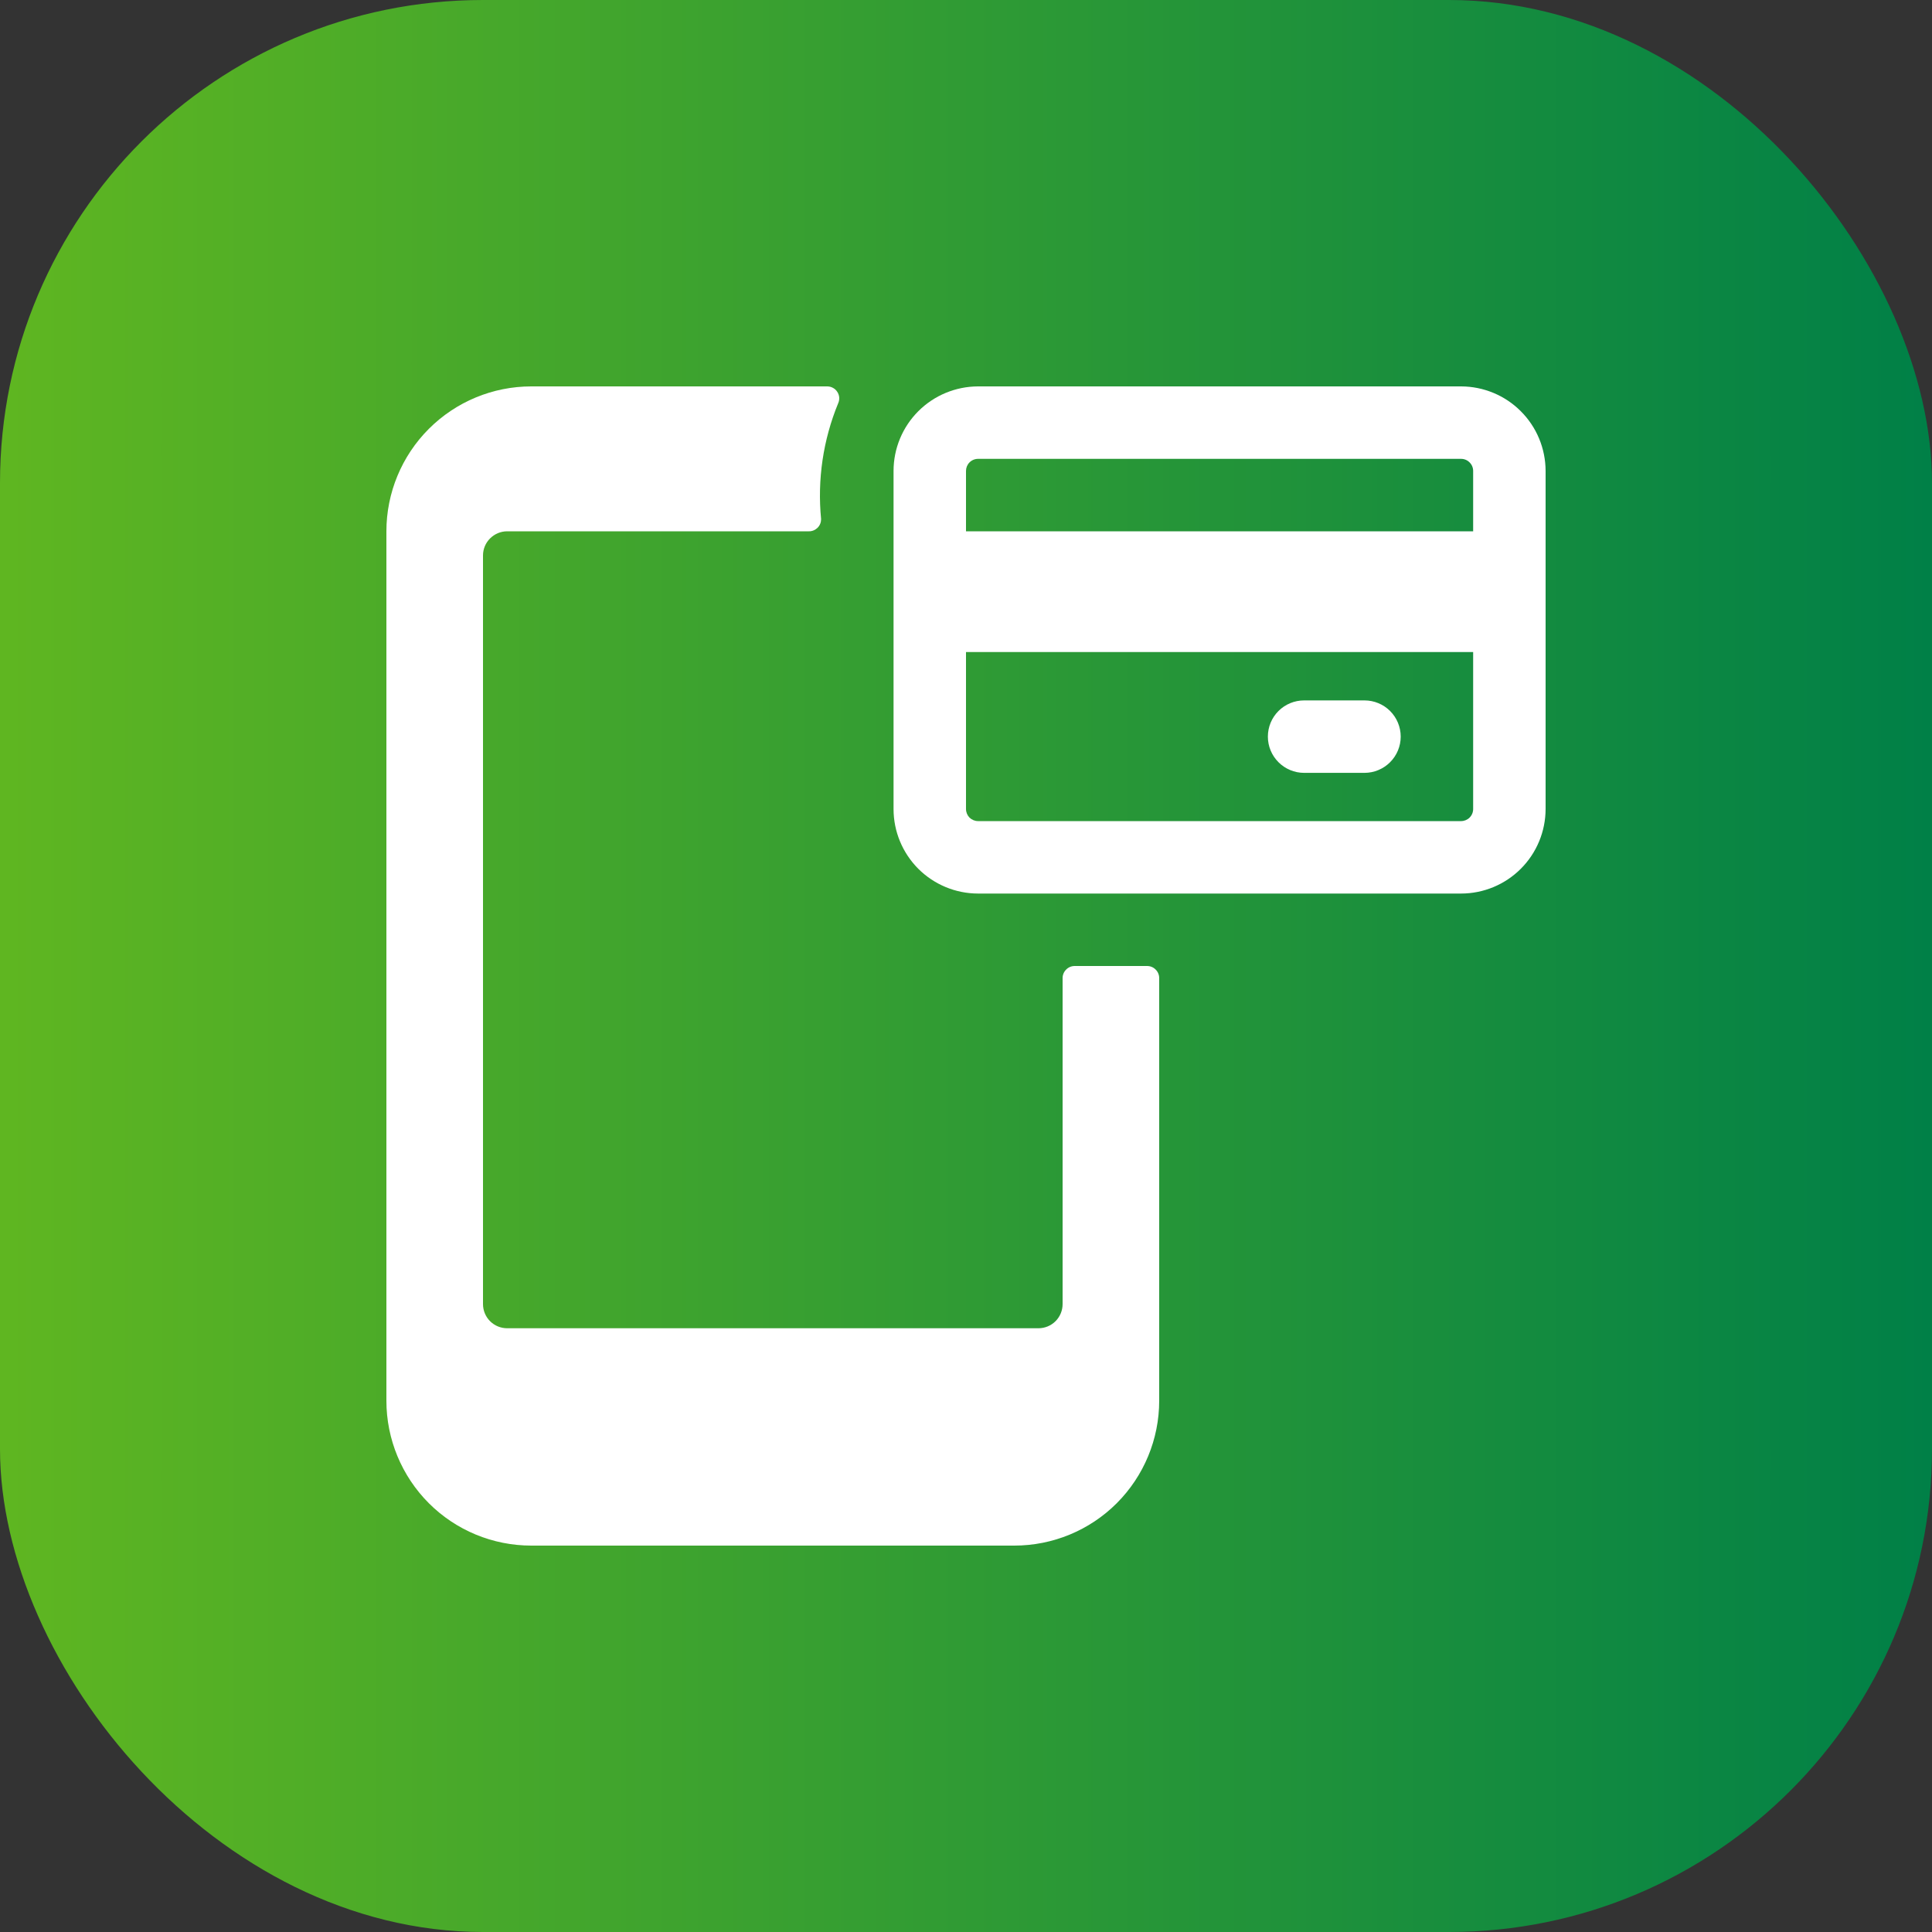 <svg width="32" height="32" viewBox="0 0 32 32" fill="none" xmlns="http://www.w3.org/2000/svg">
<rect x="0" y="0" width="32" height="32" fill="#333333" stroke="none"/>
<rect width="32" height="32" rx="8" fill="url(#paint0_linear_10452_2182)"/>
<g clip-path="url(#clip0_10452_2182)">
<path d="M17.6 21.6C17.6 21.706 17.558 21.808 17.483 21.883C17.408 21.958 17.306 22 17.2 22H8.4C8.294 22 8.192 21.958 8.117 21.883C8.042 21.808 8 21.706 8 21.6V9.2C8 9.094 8.042 8.993 8.117 8.918C8.192 8.843 8.294 8.8 8.4 8.8H13.398C13.425 8.801 13.451 8.795 13.476 8.785C13.5 8.775 13.522 8.76 13.541 8.742C13.56 8.723 13.575 8.701 13.585 8.676C13.595 8.652 13.6 8.625 13.6 8.599C13.536 7.945 13.633 7.286 13.883 6.679C13.897 6.648 13.902 6.615 13.9 6.582C13.897 6.549 13.886 6.516 13.867 6.489C13.849 6.461 13.824 6.438 13.794 6.423C13.765 6.407 13.732 6.4 13.698 6.4H8.8C8.163 6.4 7.553 6.653 7.103 7.103C6.653 7.553 6.4 8.164 6.4 8.8V23.2C6.4 23.837 6.653 24.447 7.103 24.898C7.553 25.348 8.163 25.6 8.8 25.6H16.8C17.436 25.6 18.047 25.348 18.497 24.898C18.947 24.447 19.2 23.837 19.2 23.2V16.2C19.2 16.147 19.179 16.096 19.141 16.059C19.104 16.021 19.053 16 19 16H17.8C17.747 16 17.696 16.021 17.659 16.059C17.621 16.096 17.6 16.147 17.6 16.2V21.6Z" fill="white"/>
<path d="M24.2 6.4H16.2C15.829 6.401 15.473 6.548 15.21 6.811C14.948 7.073 14.8 7.429 14.8 7.8V13.4C14.8 13.772 14.948 14.127 15.21 14.39C15.473 14.652 15.829 14.8 16.2 14.8H24.2C24.571 14.8 24.927 14.652 25.189 14.39C25.452 14.127 25.599 13.772 25.6 13.4V7.8C25.599 7.429 25.452 7.073 25.189 6.811C24.927 6.548 24.571 6.401 24.2 6.4V6.4ZM24.2 13.6H16.2C16.147 13.6 16.096 13.579 16.058 13.542C16.021 13.504 16 13.453 16 13.4V10.8H24.4V13.4C24.4 13.453 24.379 13.504 24.341 13.542C24.304 13.579 24.253 13.6 24.2 13.6ZM16.2 7.6H24.2C24.253 7.6 24.304 7.621 24.341 7.659C24.379 7.696 24.4 7.747 24.4 7.8V8.8H16V7.8C16 7.747 16.021 7.696 16.058 7.659C16.096 7.621 16.147 7.6 16.2 7.6Z" fill="white"/>
<path d="M23.2 12.201C23.2 12.041 23.137 11.889 23.024 11.776C22.912 11.664 22.759 11.601 22.6 11.601H21.6C21.441 11.601 21.288 11.664 21.176 11.776C21.063 11.889 21 12.041 21 12.201C21 12.36 21.063 12.512 21.176 12.625C21.288 12.737 21.441 12.801 21.6 12.801H22.6C22.759 12.801 22.912 12.737 23.024 12.625C23.137 12.512 23.2 12.36 23.2 12.201Z" fill="white"/>
</g>
<defs>
<linearGradient id="paint0_linear_10452_2182" x1="32" y1="16" x2="3.25241e-09" y2="16" gradientUnits="userSpaceOnUse">
<stop stop-color="#008047"/>
<stop offset="1" stop-color="#5FB621"/>
</linearGradient>
<clipPath id="clip0_10452_2182">
<rect width="19.2" height="19.2" fill="white" transform="translate(6.4 6.4)"/>
</clipPath>
</defs>
</svg>
